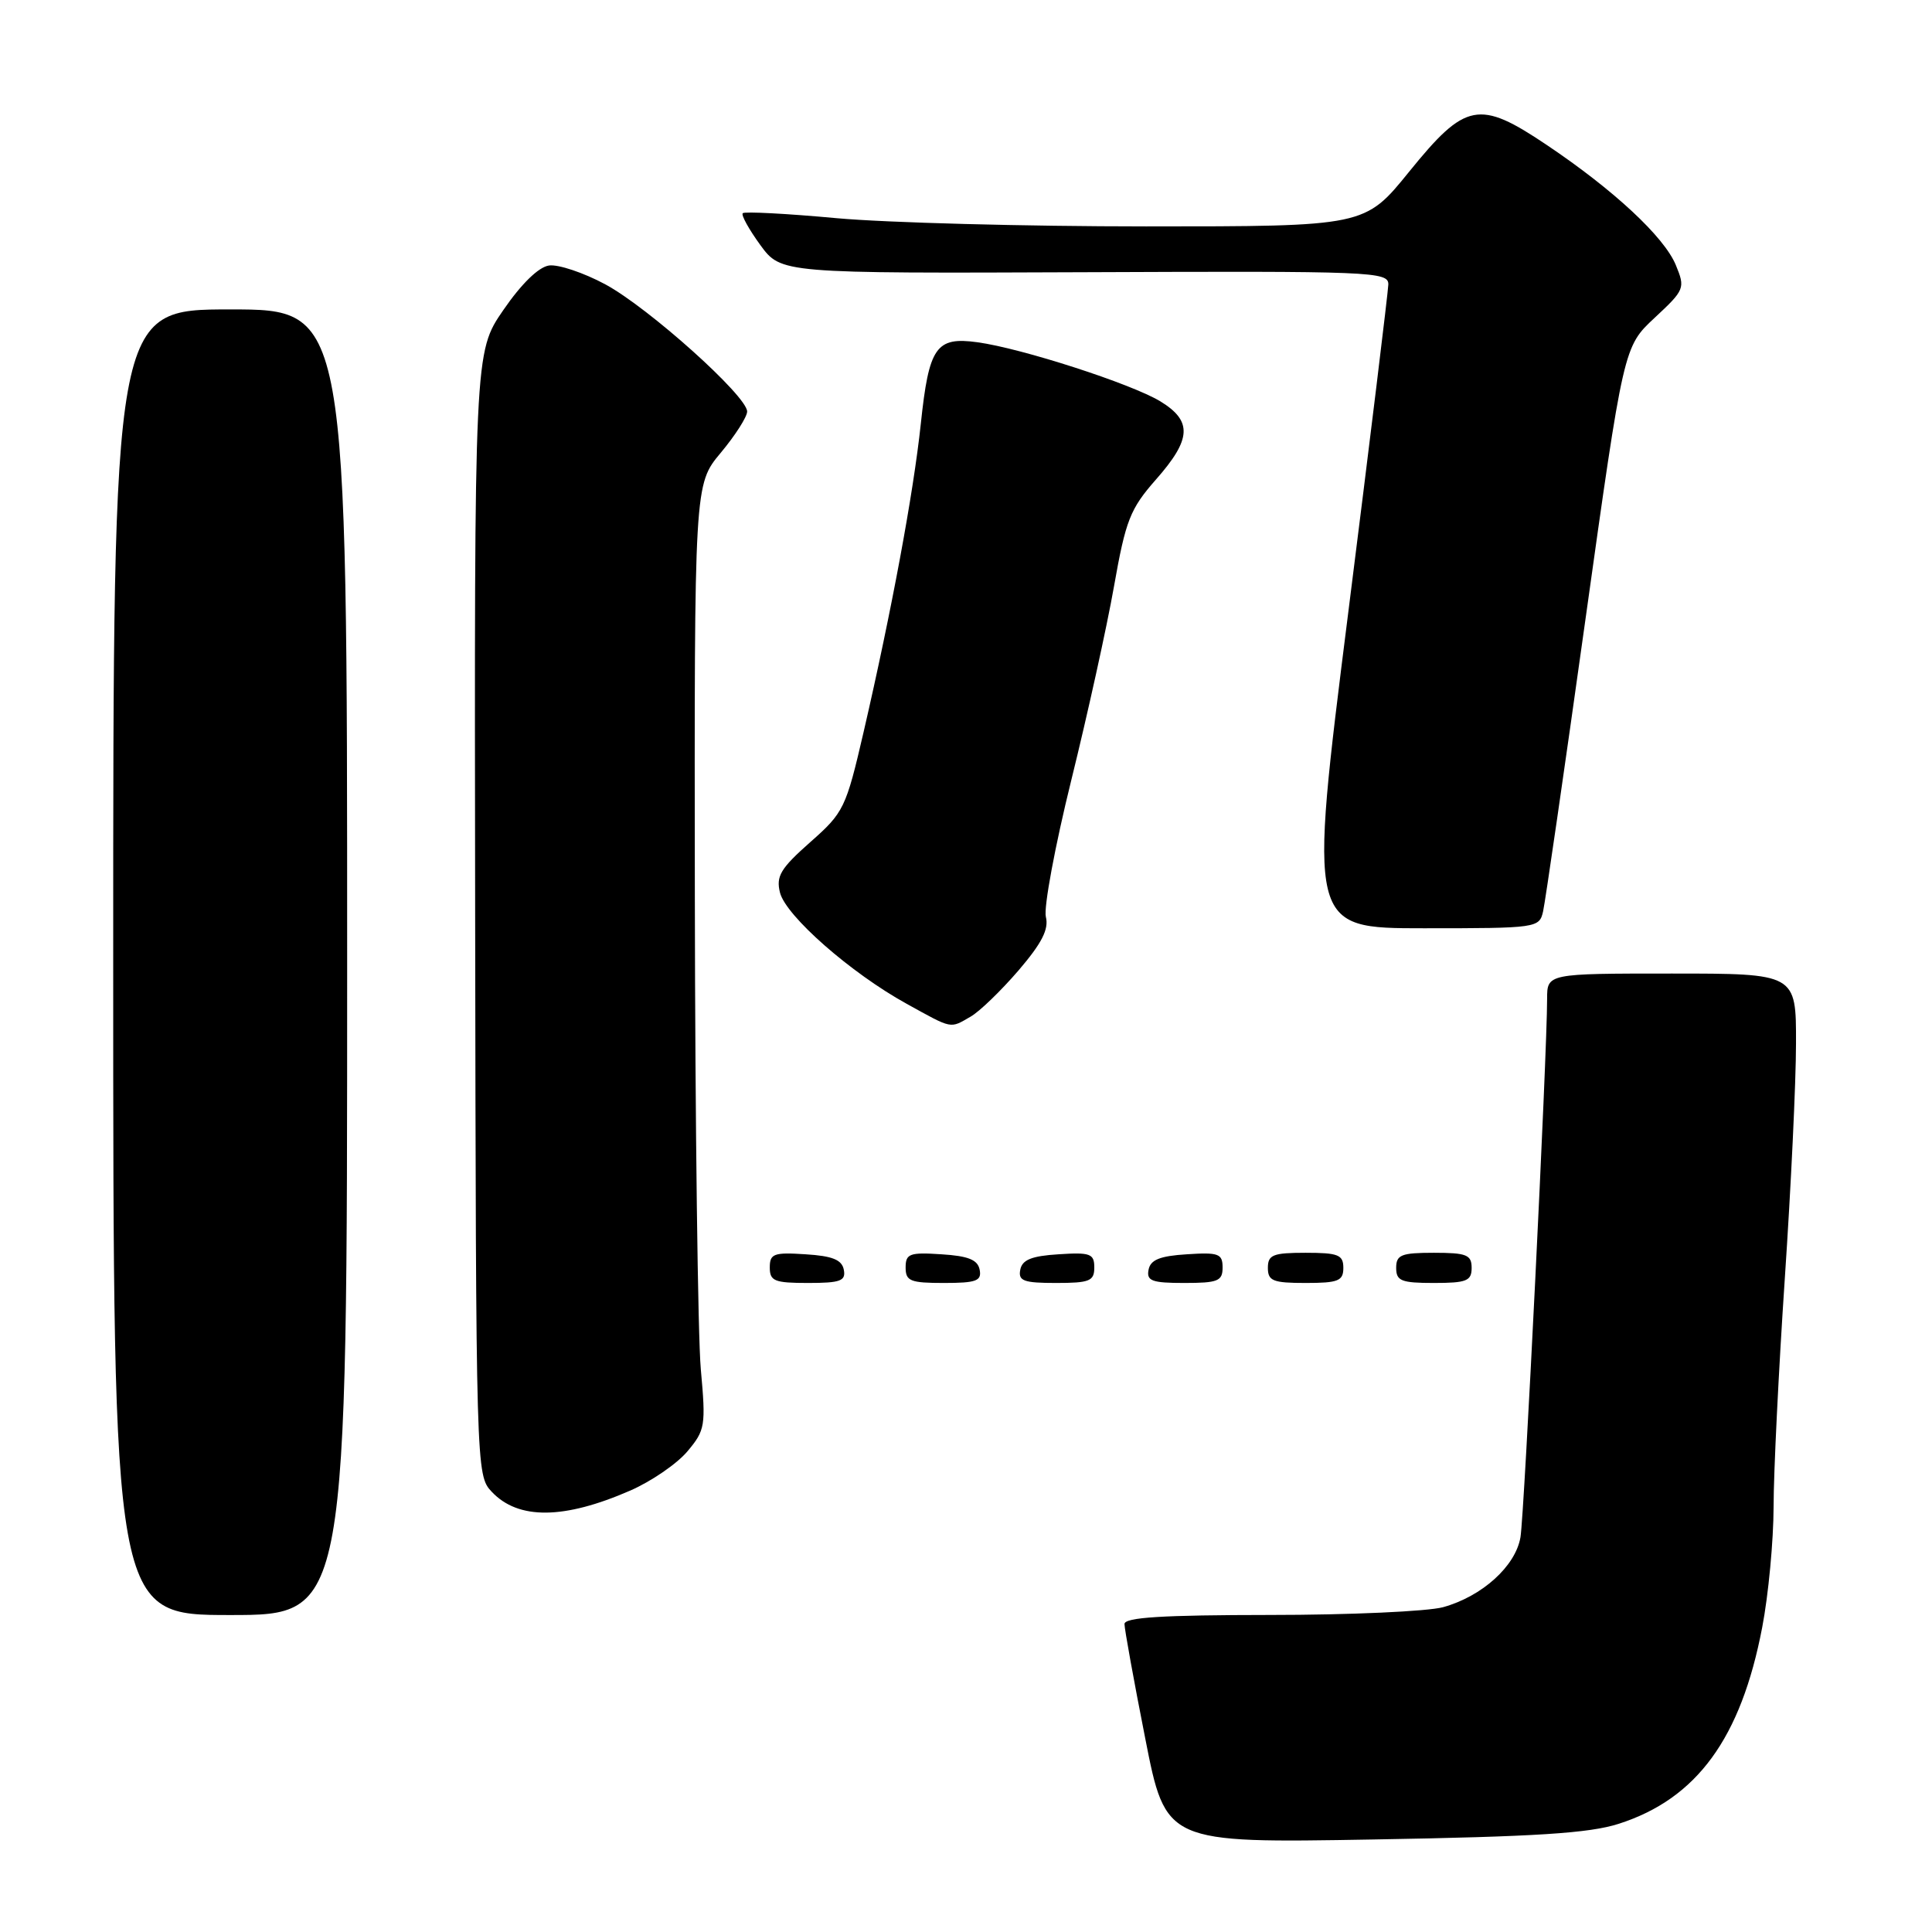 <?xml version="1.0" encoding="UTF-8" standalone="no"?>
<!DOCTYPE svg PUBLIC "-//W3C//DTD SVG 1.1//EN" "http://www.w3.org/Graphics/SVG/1.1/DTD/svg11.dtd" >
<svg xmlns="http://www.w3.org/2000/svg" xmlns:xlink="http://www.w3.org/1999/xlink" version="1.1" viewBox="0 0 256 256">
 <g >
 <path fill="currentColor"
d=" M 214.50 241.66 C 224.84 238.34 230.69 230.33 233.50 215.64 C 234.33 211.34 235.00 204.15 235.01 199.66 C 235.01 195.17 235.68 181.60 236.49 169.50 C 237.31 157.40 237.98 143.34 237.98 138.25 C 238.00 129.00 238.00 129.00 221.50 129.00 C 205.00 129.00 205.00 129.00 205.00 132.37 C 205.00 139.63 201.98 200.69 201.47 203.69 C 200.82 207.52 196.40 211.52 191.22 212.96 C 189.17 213.52 178.84 213.99 168.25 213.99 C 154.02 214.00 149.00 214.31 149.00 215.19 C 149.00 215.85 150.23 222.65 151.74 230.30 C 154.47 244.22 154.47 244.22 181.99 243.74 C 203.49 243.37 210.59 242.92 214.50 241.66 Z  M 46.00 127.50 C 46.00 41.00 46.00 41.00 30.50 41.00 C 15.00 41.00 15.00 41.00 15.00 127.50 C 15.00 214.00 15.00 214.00 30.50 214.00 C 46.00 214.00 46.00 214.00 46.00 127.50 Z  M 83.53 197.50 C 86.30 196.29 89.70 193.96 91.08 192.32 C 93.45 189.50 93.54 188.94 92.86 181.42 C 92.47 177.06 92.11 148.91 92.07 118.84 C 92.00 64.19 92.00 64.19 95.50 60.00 C 97.42 57.70 99.00 55.23 99.00 54.53 C 99.00 52.48 85.94 40.77 80.21 37.68 C 77.33 36.13 73.98 35.01 72.75 35.18 C 71.36 35.38 69.08 37.61 66.69 41.09 C 62.85 46.67 62.85 46.67 62.96 121.06 C 63.07 195.04 63.08 195.46 65.16 197.67 C 68.67 201.40 74.72 201.35 83.53 197.50 Z  M 111.81 168.25 C 111.56 166.93 110.31 166.42 106.74 166.20 C 102.53 165.92 102.00 166.12 102.00 167.95 C 102.00 169.75 102.62 170.00 107.07 170.00 C 111.36 170.00 112.10 169.73 111.81 168.25 Z  M 129.81 168.25 C 129.56 166.93 128.31 166.42 124.74 166.20 C 120.53 165.92 120.00 166.12 120.00 167.95 C 120.00 169.75 120.62 170.00 125.07 170.00 C 129.36 170.00 130.10 169.73 129.81 168.25 Z  M 145.00 167.95 C 145.00 166.12 144.47 165.92 140.26 166.20 C 136.69 166.42 135.44 166.93 135.19 168.25 C 134.90 169.73 135.64 170.00 139.93 170.00 C 144.38 170.00 145.00 169.75 145.00 167.95 Z  M 162.00 167.95 C 162.00 166.12 161.47 165.92 157.26 166.20 C 153.69 166.42 152.44 166.93 152.19 168.25 C 151.90 169.73 152.64 170.00 156.93 170.00 C 161.38 170.00 162.00 169.75 162.00 167.95 Z  M 178.00 168.00 C 178.00 166.27 177.33 166.00 173.00 166.00 C 168.67 166.00 168.00 166.27 168.00 168.00 C 168.00 169.73 168.67 170.00 173.00 170.00 C 177.33 170.00 178.00 169.73 178.00 168.00 Z  M 195.00 168.00 C 195.00 166.27 194.33 166.00 190.00 166.00 C 185.67 166.00 185.00 166.27 185.00 168.00 C 185.00 169.73 185.67 170.00 190.00 170.00 C 194.33 170.00 195.00 169.73 195.00 168.00 Z  M 128.61 134.71 C 129.78 134.05 132.62 131.30 134.94 128.61 C 138.05 124.98 139.00 123.13 138.58 121.48 C 138.28 120.25 139.79 112.11 141.95 103.38 C 144.11 94.64 146.66 83.09 147.61 77.70 C 149.16 68.92 149.75 67.43 153.17 63.54 C 157.89 58.19 158.02 55.79 153.75 53.18 C 149.93 50.86 135.38 46.15 129.51 45.35 C 124.03 44.60 123.09 45.94 122.01 56.17 C 121.03 65.38 118.14 80.95 114.43 97.00 C 112.09 107.09 111.82 107.66 107.35 111.60 C 103.43 115.07 102.81 116.10 103.35 118.27 C 104.13 121.37 112.75 128.94 120.14 133.01 C 126.28 136.40 125.84 136.31 128.61 134.71 Z  M 204.47 120.75 C 204.75 119.51 207.27 102.17 210.06 82.22 C 215.14 45.94 215.14 45.94 219.25 42.11 C 223.24 38.39 223.32 38.19 222.05 35.11 C 220.50 31.37 213.82 25.16 204.94 19.20 C 195.98 13.18 194.19 13.53 186.72 22.75 C 180.85 30.00 180.85 30.00 151.85 30.00 C 135.90 30.00 117.45 29.51 110.85 28.91 C 104.25 28.30 98.66 28.01 98.42 28.25 C 98.18 28.49 99.23 30.38 100.74 32.46 C 103.50 36.23 103.50 36.23 143.75 36.07 C 181.92 35.91 184.00 35.99 183.96 37.70 C 183.93 38.69 181.54 58.29 178.64 81.25 C 173.37 123.00 173.37 123.00 188.67 123.00 C 203.71 123.00 203.97 122.96 204.47 120.75 Z "/>
</g>
</svg>